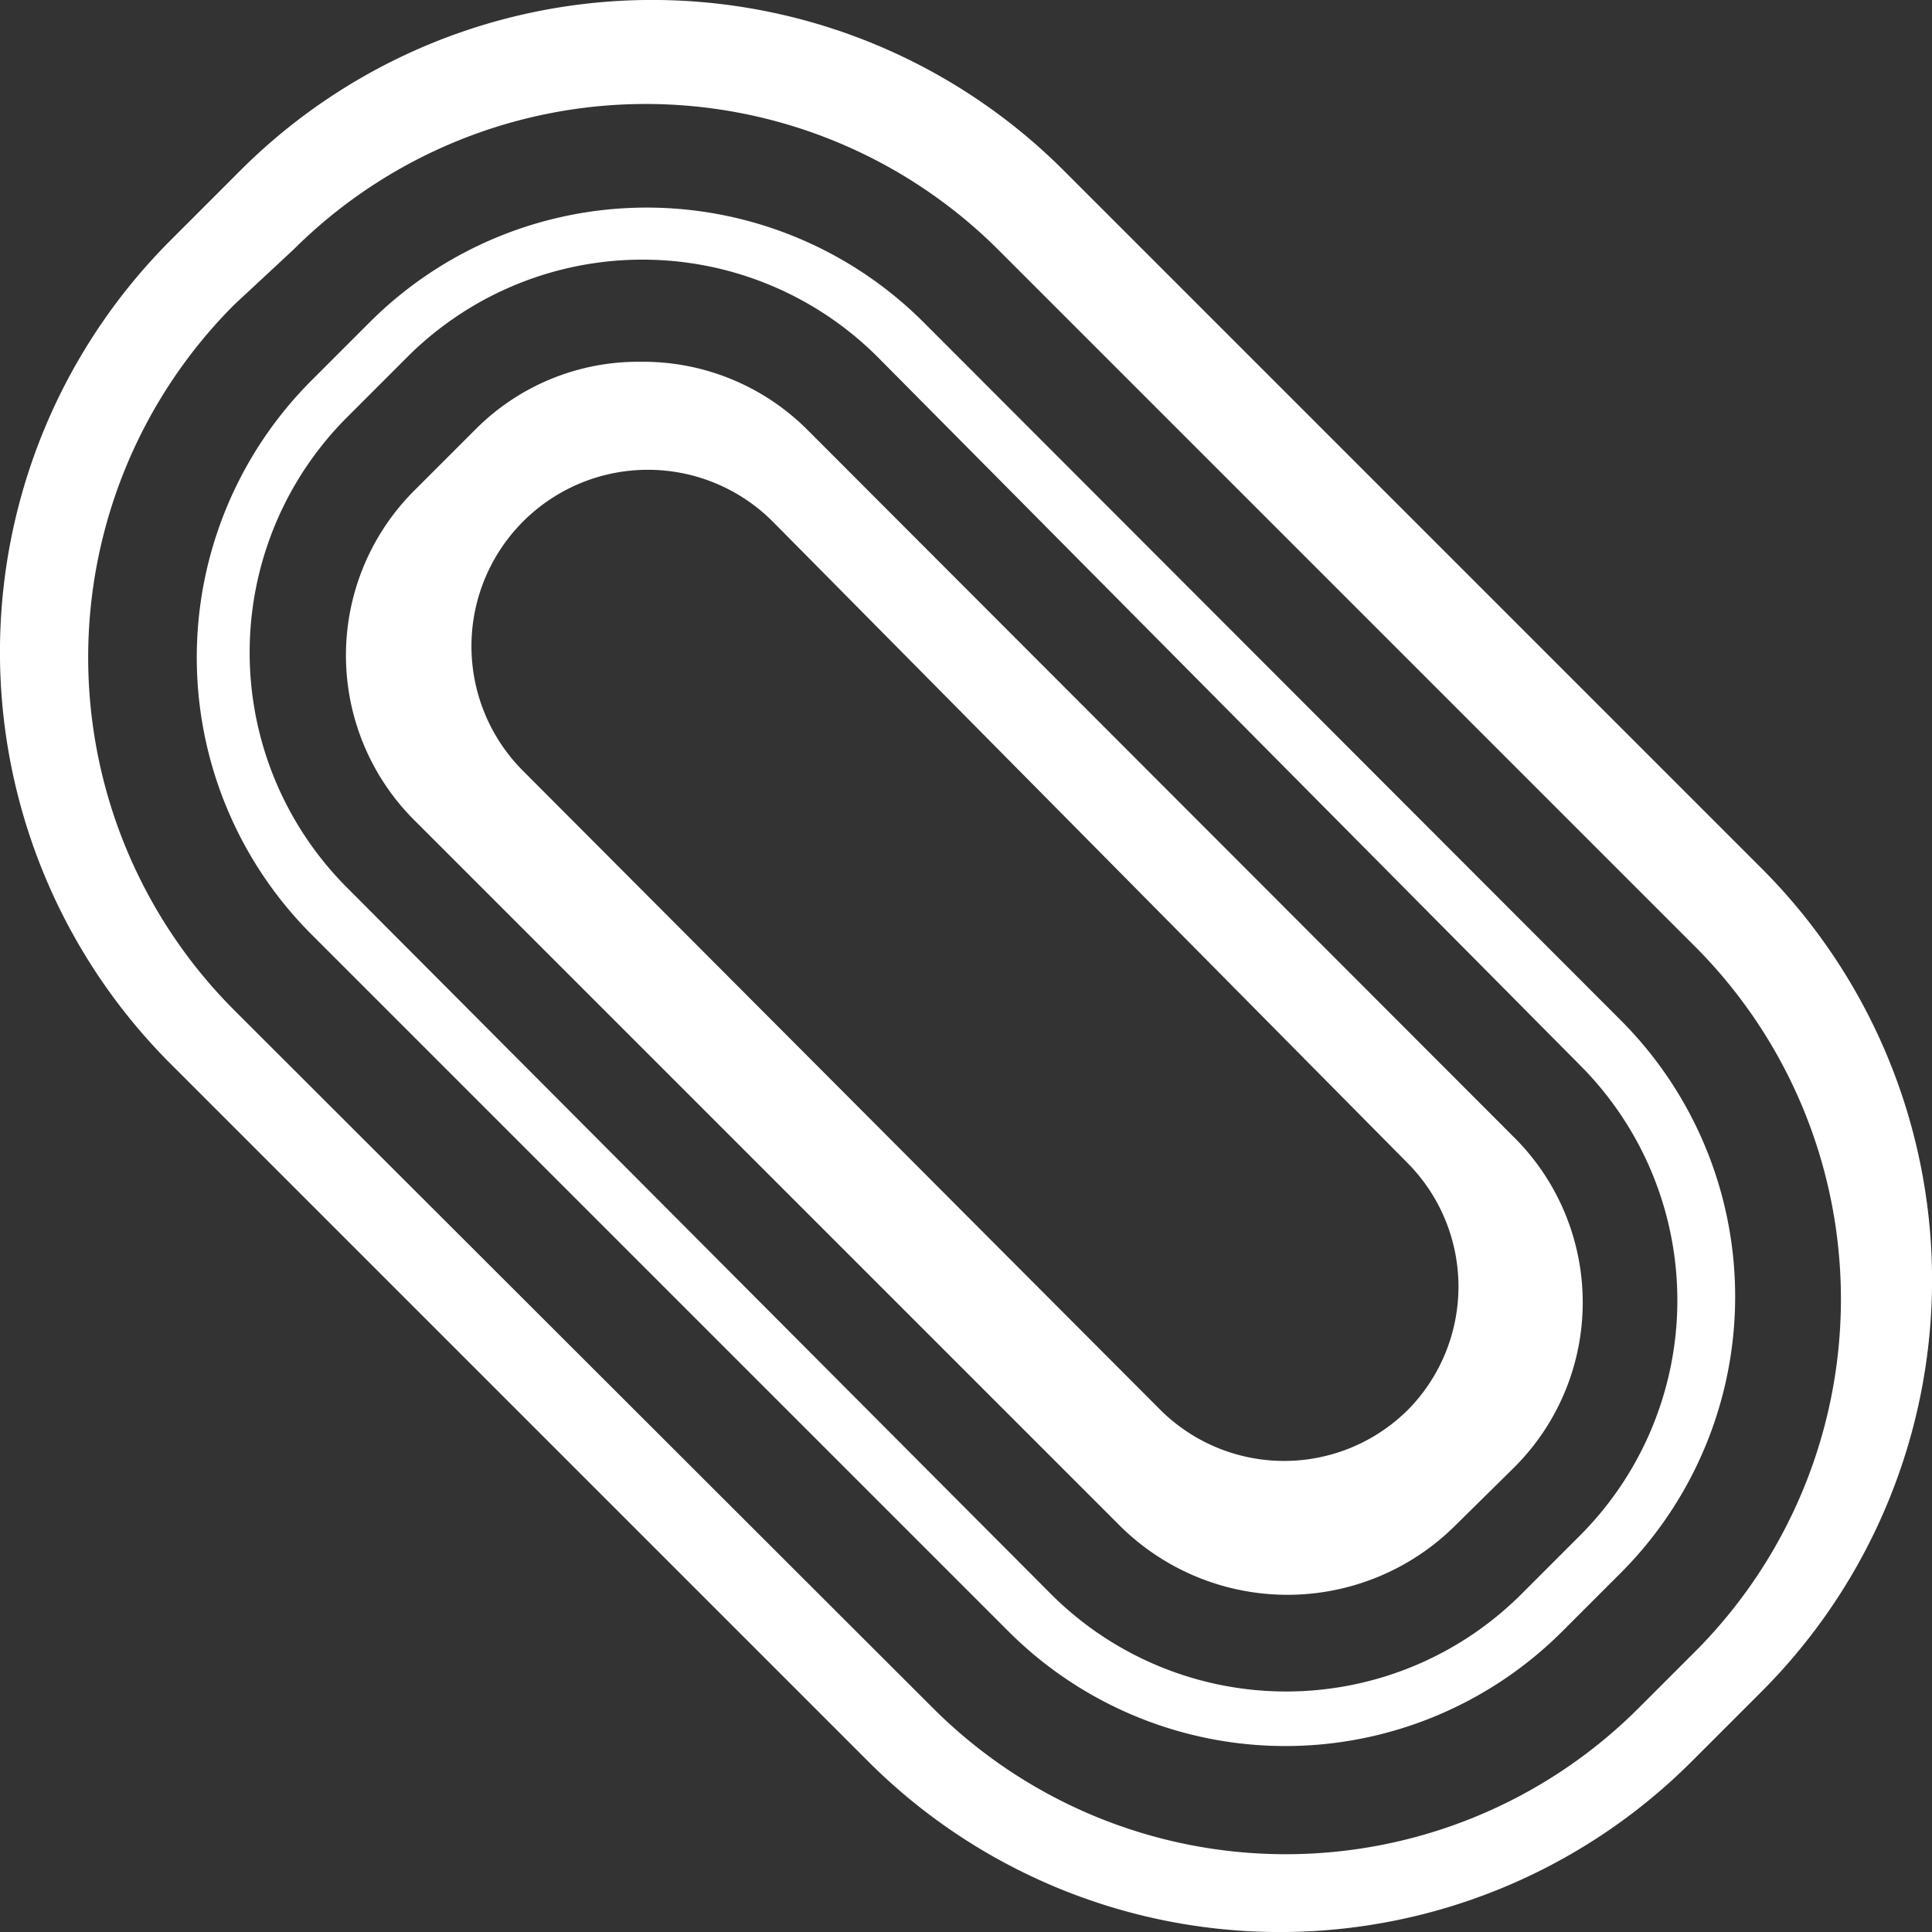 <svg xmlns="http://www.w3.org/2000/svg" viewBox="0 0 23.23 23.23"><rect x="0" y="0" width="23.23" height="23.23" fill="#333333" stroke="none"/><defs><style>.cls-1{fill:#fff;}</style></defs><g id="Layer_2" data-name="Layer 2"><g id="Layer_1-2" data-name="Layer 1"><path class="cls-1" d="M21.18,10.44,12.79,2.05a7,7,0,0,0-9.9,0l-.84.84a7,7,0,0,0,0,9.9l8.39,8.39a7,7,0,0,0,9.9,0l.84-.84A7,7,0,0,0,21.18,10.44Zm-.77,9.39-.71.71a6,6,0,0,1-8.48,0l-8.4-8.39a6,6,0,0,1,0-8.49L3.53,3A6,6,0,0,1,12,3l8.4,8.4A6,6,0,0,1,20.41,19.83Z"/><path class="cls-1" d="M9.71,5.17a2.79,2.79,0,0,0-2-.82,2.76,2.76,0,0,0-2,.82L5,5.88a2.8,2.8,0,0,0,0,4l8.48,8.48a2.86,2.86,0,0,0,4,0l.71-.7a2.8,2.8,0,0,0,0-4Zm7.23,11.77a2.11,2.11,0,0,1-3,0L6.29,9.27a2.11,2.11,0,0,1,3-3L16.94,14A2.11,2.11,0,0,1,16.94,16.94Z"/><path class="cls-1" d="M19.49,12.27,11.1,3.87a4.71,4.71,0,0,0-6.65,0l-.71.71a4.71,4.71,0,0,0,0,6.65l8.39,8.39a4.71,4.71,0,0,0,6.65,0l.71-.71A4.7,4.7,0,0,0,19.49,12.27ZM19,18.46l-.71.71a4,4,0,0,1-5.65,0L4.19,10.69A4,4,0,0,1,4.19,5l.71-.71a4,4,0,0,1,5.65,0L19,12.81a4,4,0,0,1,0,5.65Z"/></g></g></svg>